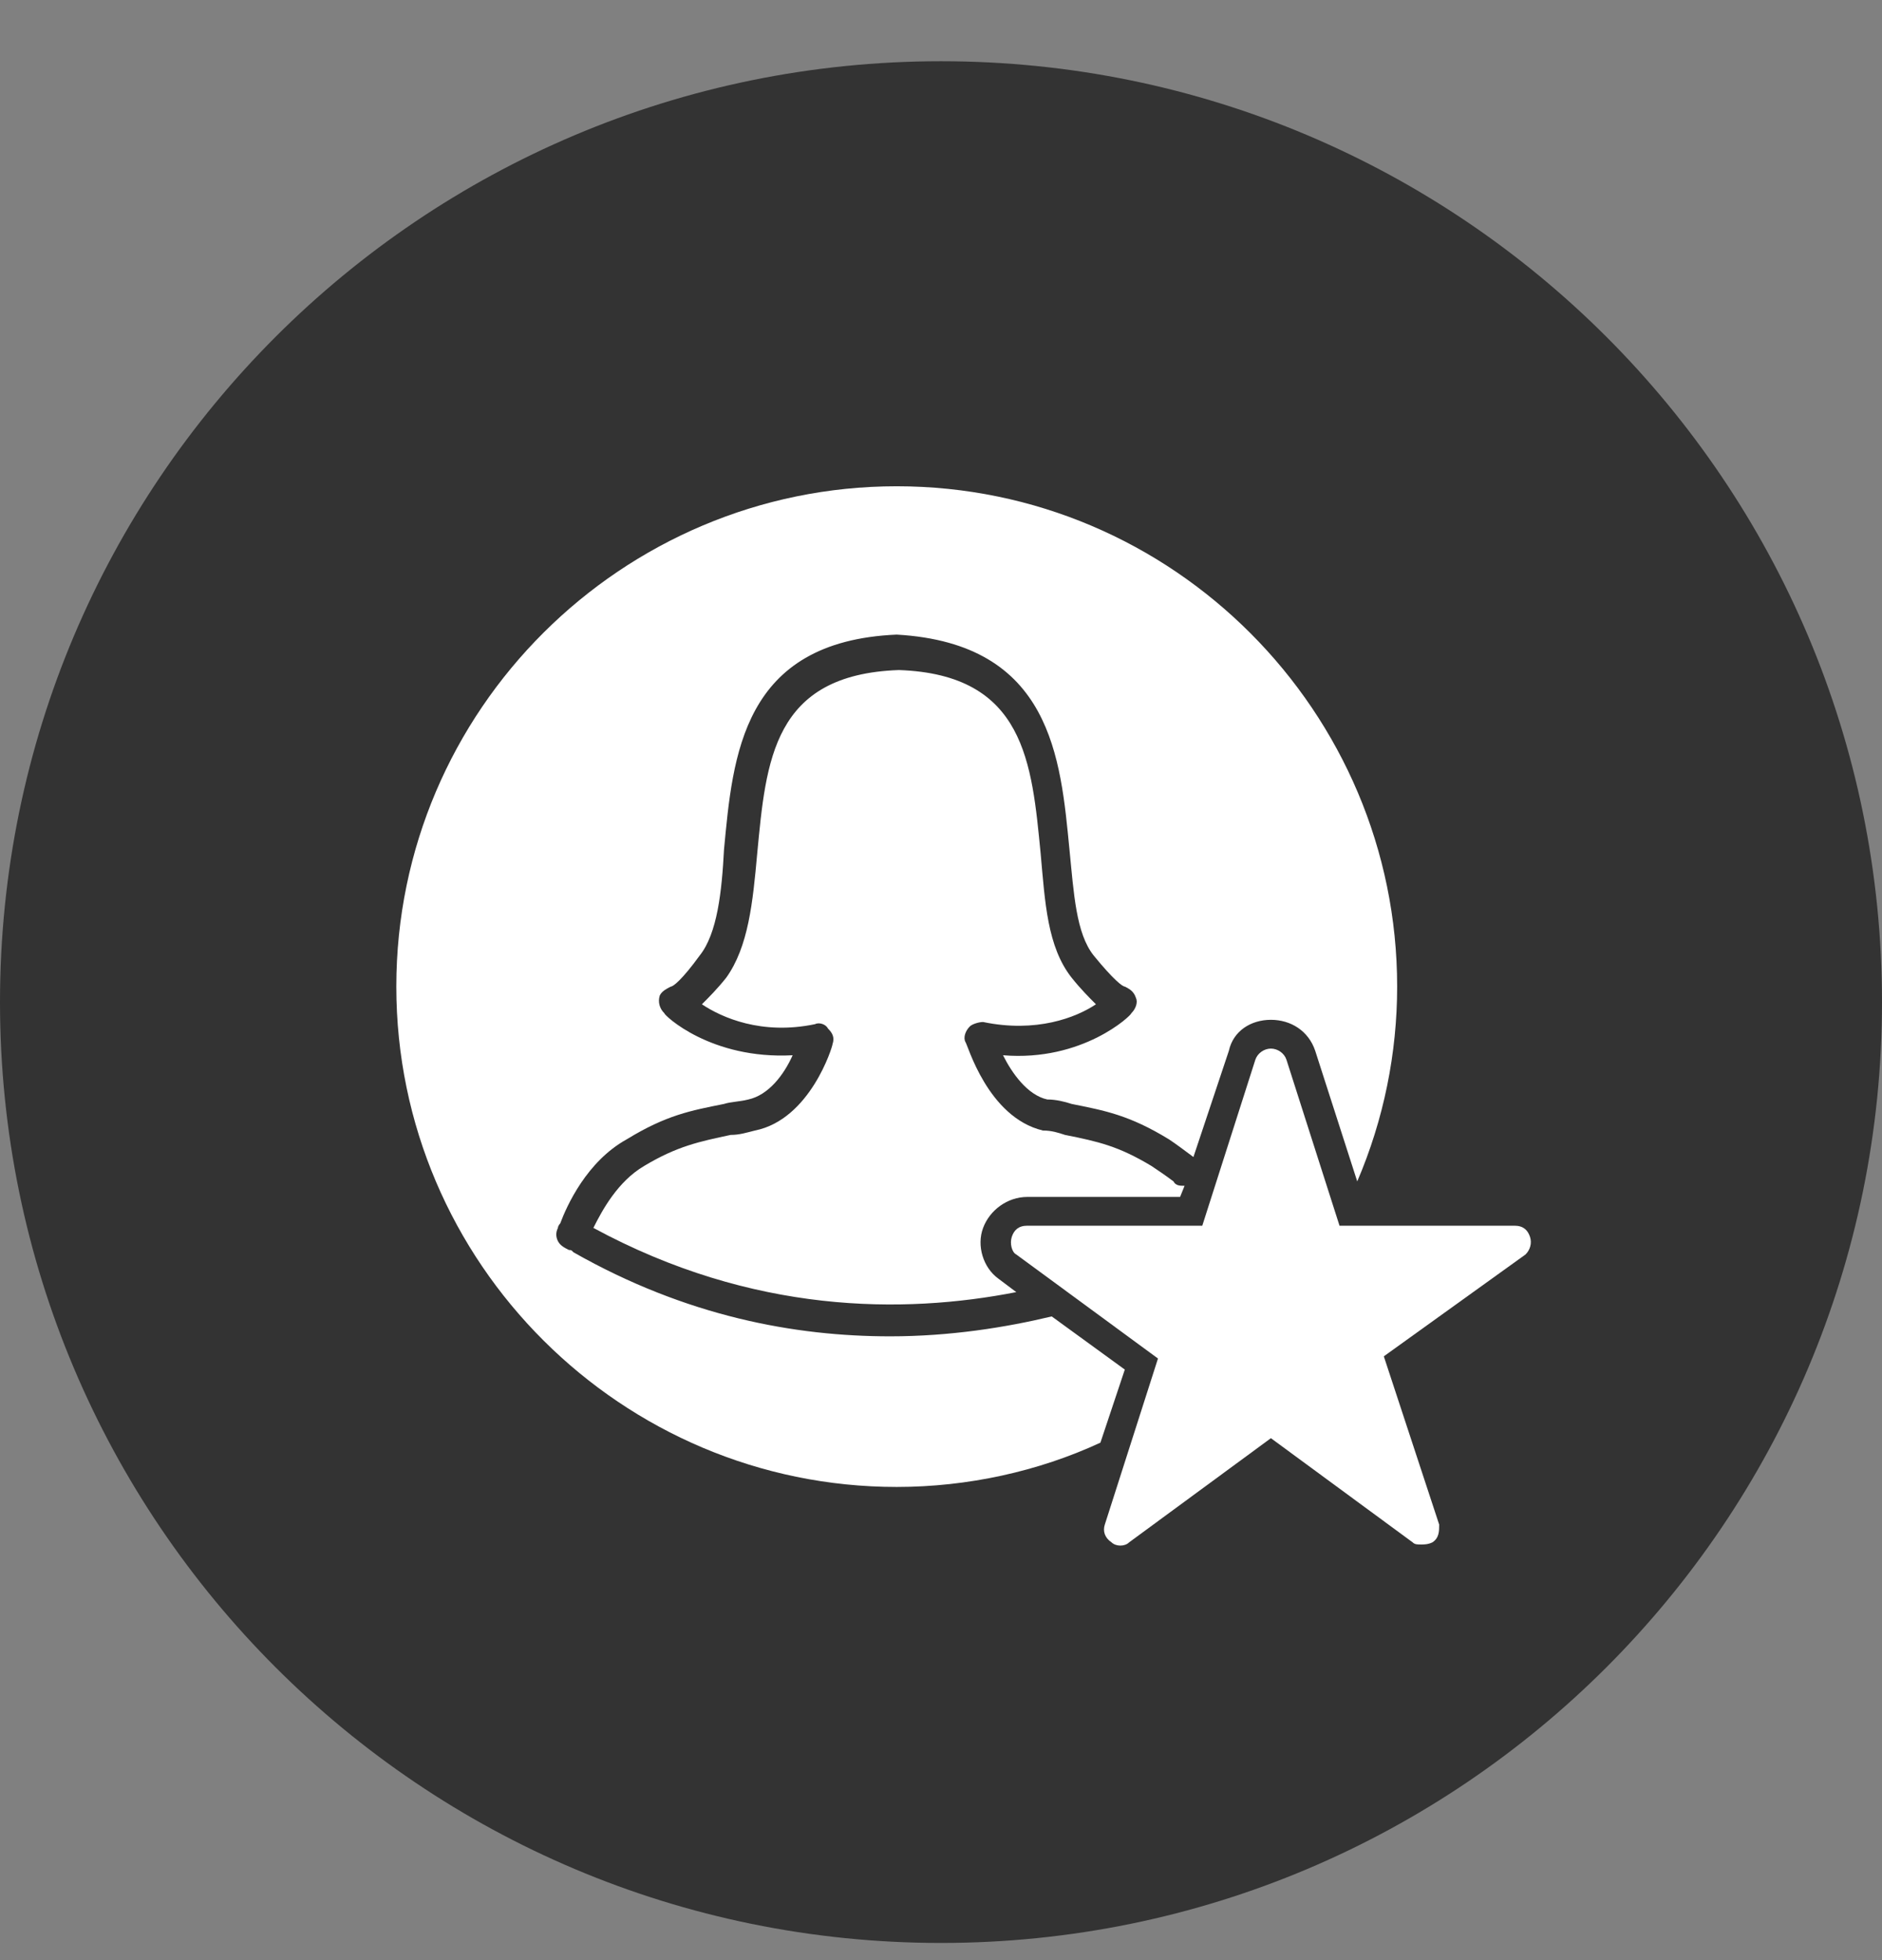 <svg width="24" height="25" viewBox="0 0 24 25" fill="none" xmlns="http://www.w3.org/2000/svg">
    <rect x="0" y="0" width="24" height="25" fill="#808080" stroke="none"/>
    <g clip-path="url(#clip0_3388_613)">
        <path d="M12 24.781C18.627 24.781 24 19.408 24 12.781C24 6.153 18.627 0.781 12 0.781C5.373 0.781 0 6.153 0 12.781C0 19.408 5.373 24.781 12 24.781Z" fill="#333333"/>
        <path fill-rule="evenodd" clip-rule="evenodd" d="M11.435 18.965C7.934 18.965 5.054 16.113 5.054 12.583C5.054 9.054 7.934 6.202 11.435 6.202C14.965 6.202 17.817 9.082 17.817 12.583C17.817 13.43 17.647 14.277 17.308 15.068L16.772 13.402C16.687 13.148 16.461 13.007 16.207 13.007C15.953 13.007 15.727 13.148 15.671 13.402L15.219 14.757C15.106 14.673 14.993 14.588 14.908 14.532C14.4 14.221 14.089 14.165 13.666 14.08C13.581 14.052 13.468 14.023 13.355 14.023C13.101 13.967 12.903 13.684 12.791 13.459C13.807 13.543 14.428 12.95 14.428 12.922C14.485 12.866 14.513 12.781 14.485 12.725C14.457 12.64 14.4 12.612 14.344 12.583C14.315 12.583 14.202 12.499 13.948 12.188C13.722 11.906 13.694 11.397 13.638 10.833C13.525 9.675 13.412 8.207 11.435 8.094C9.459 8.179 9.346 9.647 9.233 10.833C9.205 11.369 9.148 11.906 8.922 12.188C8.696 12.499 8.584 12.583 8.555 12.583C8.499 12.612 8.442 12.64 8.414 12.696C8.386 12.781 8.414 12.866 8.471 12.922C8.471 12.95 9.064 13.515 10.108 13.459C9.995 13.713 9.798 13.967 9.544 14.023C9.431 14.052 9.318 14.052 9.233 14.08C8.809 14.165 8.499 14.221 7.991 14.532C7.482 14.814 7.228 15.379 7.144 15.604C7.144 15.604 7.115 15.633 7.115 15.661C7.087 15.717 7.087 15.774 7.115 15.83C7.144 15.887 7.2 15.915 7.256 15.943C7.285 15.943 7.285 15.943 7.313 15.972C8.753 16.79 10.136 17.044 11.351 17.044C12.113 17.044 12.819 16.932 13.412 16.79L14.344 17.468L14.033 18.4C13.242 18.767 12.339 18.965 11.435 18.965ZM15.106 15.124C15.049 15.124 14.993 15.124 14.965 15.068C14.852 14.983 14.767 14.927 14.682 14.87C14.259 14.616 14.005 14.56 13.581 14.475C13.496 14.447 13.412 14.419 13.299 14.419C12.593 14.249 12.339 13.317 12.311 13.289C12.282 13.233 12.311 13.148 12.367 13.092C12.395 13.063 12.48 13.035 12.537 13.035C13.214 13.176 13.722 12.979 13.976 12.809C13.892 12.725 13.779 12.612 13.666 12.47C13.355 12.075 13.327 11.51 13.271 10.889C13.158 9.732 13.073 8.602 11.463 8.546C9.854 8.602 9.769 9.703 9.656 10.889C9.6 11.51 9.544 12.075 9.261 12.47C9.148 12.612 9.035 12.725 8.951 12.809C9.205 12.979 9.713 13.204 10.391 13.063C10.447 13.035 10.532 13.063 10.56 13.12C10.617 13.176 10.645 13.233 10.617 13.317C10.617 13.346 10.334 14.277 9.628 14.419C9.515 14.447 9.431 14.475 9.318 14.475C8.922 14.56 8.64 14.616 8.216 14.87C7.878 15.068 7.68 15.435 7.567 15.661C9.6 16.762 11.52 16.762 12.96 16.48L12.734 16.31C12.537 16.169 12.452 15.887 12.537 15.661C12.621 15.435 12.847 15.266 13.101 15.266H15.049L15.106 15.124Z" fill="white"/>
        <path fill-rule="evenodd" clip-rule="evenodd" d="M18.127 19.699C18.071 19.699 18.042 19.699 18.014 19.671L16.207 18.343L14.4 19.671C14.344 19.727 14.231 19.727 14.174 19.671C14.089 19.614 14.061 19.529 14.089 19.445L14.767 17.327L12.96 16C12.903 15.972 12.875 15.859 12.903 15.774C12.932 15.689 12.988 15.633 13.101 15.633H15.332L16.009 13.515C16.038 13.431 16.122 13.374 16.207 13.374C16.292 13.374 16.377 13.431 16.405 13.515L17.082 15.633H19.313C19.426 15.633 19.482 15.689 19.511 15.774C19.539 15.859 19.511 15.943 19.454 16L17.647 17.299L18.353 19.445C18.353 19.529 18.353 19.614 18.268 19.671C18.212 19.699 18.155 19.699 18.127 19.699Z" fill="white"/>
    </g>
    <defs>
        <clipPath id="clip0_3388_613">
            <rect width="24" height="24" fill="white" transform="translate(0 0.781)"/>
        </clipPath>
    </defs>
</svg>
